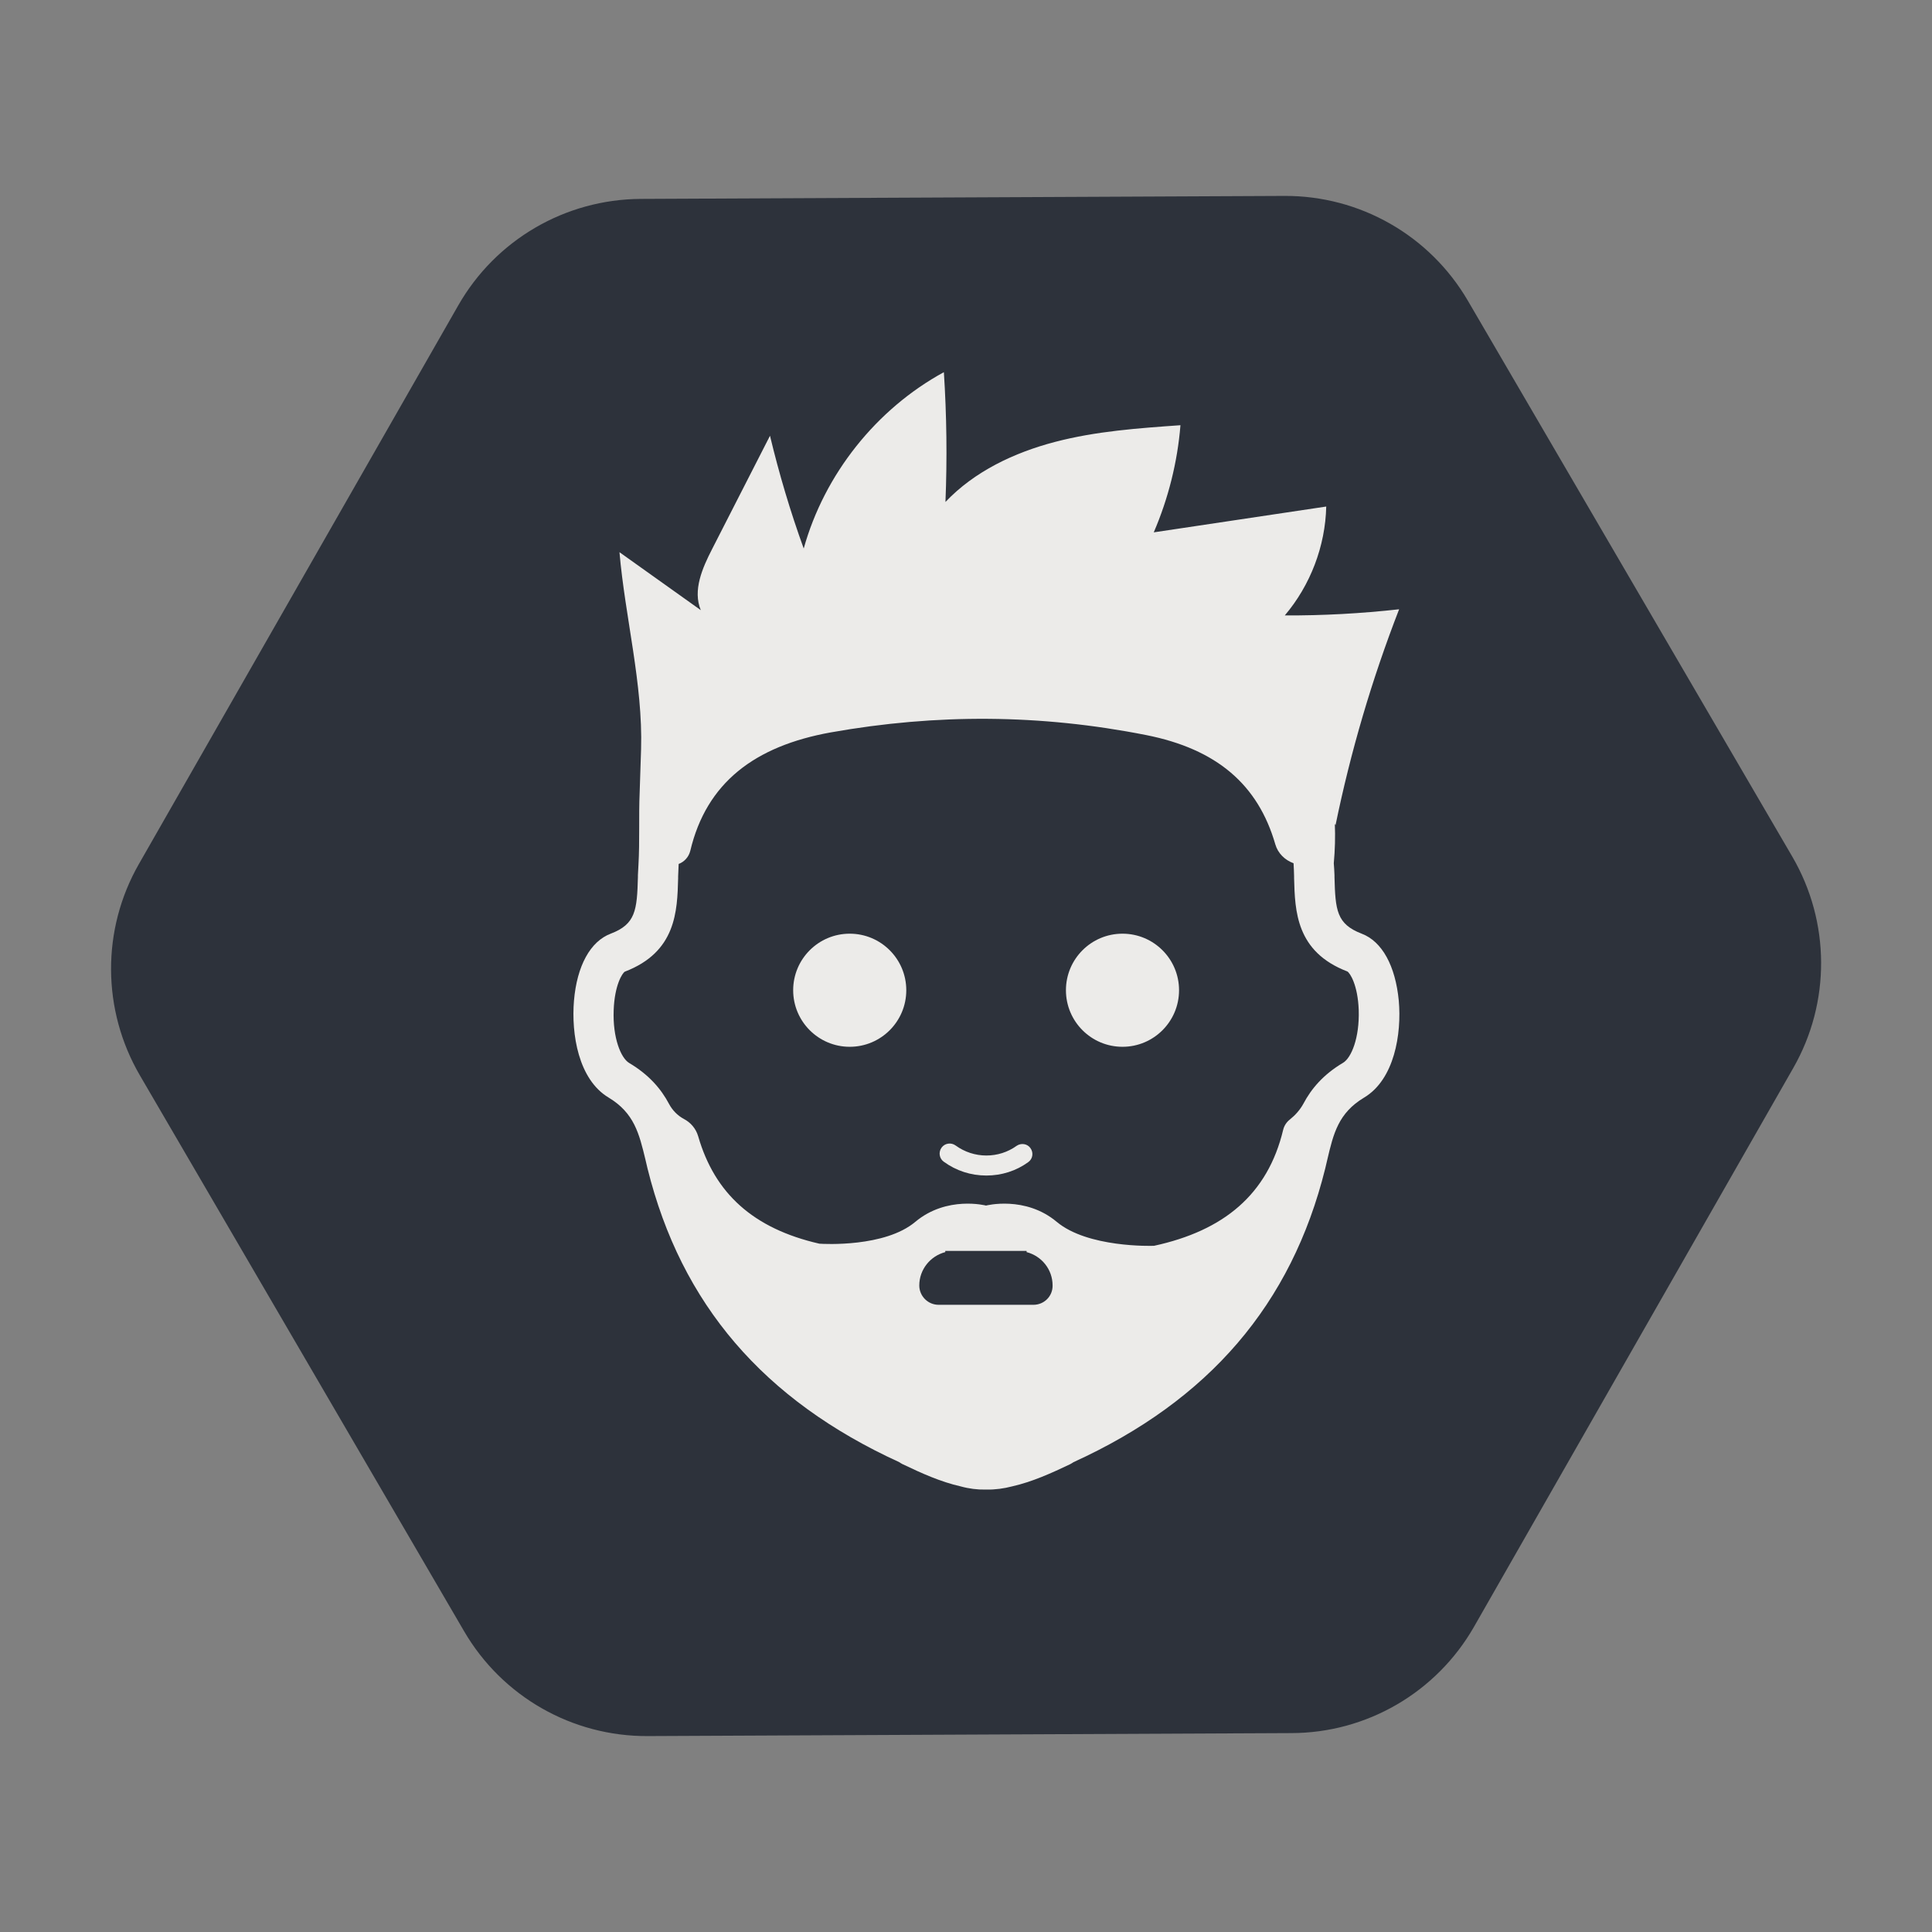 <svg xmlns="http://www.w3.org/2000/svg" viewBox="0 0 110 110">
<rect x="0" y="0" width="110" height="110" fill="#808080" stroke="none"/>
<rect style="fill:none;" width="110" height="110"/>
<path style="fill:#2D323B;stroke:#2D323B;stroke-width:3.09;stroke-miterlimit:10;" d="M82.58,91.86l18.18-31.82
	c1.86-3.25,1.84-7.25-0.05-10.49L82.24,17.9c-1.89-3.24-5.36-5.22-9.11-5.2l-36.64,0.17c-3.75,0.02-7.2,2.03-9.06,5.29L9.25,49.96
	c-1.86,3.25-1.84,7.25,0.05,10.49L27.76,92.1c1.89,3.24,5.36,5.22,9.11,5.2l36.64-0.17C77.26,97.13,80.72,95.11,82.58,91.86z"/>
<g>
	<path style="fill:#ECEBE9;" d="M77.53,53.16c-1.43-0.55-1.5-1.33-1.55-3.22v-0.11c-0.01-0.23-0.02-0.45-0.04-0.68
		c0.07-0.76,0.09-1.51,0.06-2.24c0.01,0.02,0.03,0.04,0.04,0.07c0.86-4.19,2.07-8.3,3.62-12.29c-2.16,0.24-4.34,0.36-6.51,0.35
		c1.46-1.72,2.31-3.95,2.36-6.2c-3.27,0.49-6.55,0.98-9.82,1.47c0.83-1.93,1.35-4,1.52-6.1c-2.4,0.17-4.81,0.34-7.14,0.95
		c-2.33,0.61-4.59,1.68-6.24,3.42c0.1-2.46,0.07-4.93-0.09-7.39c-3.85,2.1-6.8,5.81-7.98,10.04c-0.76-2.1-1.4-4.25-1.92-6.42
		c-1.1,2.15-2.19,4.29-3.29,6.44c-0.56,1.09-1.12,2.36-0.65,3.49c-1.54-1.1-3.09-2.2-4.63-3.3c0.32,3.7,1.34,7.51,1.23,11.22
		l-0.08,2.45l0,0c-0.06,1.37,0.01,2.77-0.07,4.15l0,0c-0.01,0.19-0.02,0.38-0.03,0.57v0.11c-0.05,1.89-0.13,2.68-1.55,3.22
		c-1.16,0.44-1.92,1.83-2.09,3.81c-0.16,1.9,0.25,4.49,1.97,5.52c1.46,0.88,1.74,2.05,2.1,3.54l0.12,0.51
		c1.92,7.72,6.61,13.18,14.33,16.71c0.06,0.04,0.12,0.08,0.18,0.11c1.09,0.52,2.17,1.01,3.32,1.27c0.47,0.13,0.95,0.19,1.41,0.18
		c0.02,0,0.02,0,0.03,0s0.01,0,0.03,0c0.49,0.01,0.99-0.06,1.45-0.18c1.15-0.26,2.23-0.75,3.32-1.27c0.06-0.03,0.12-0.07,0.18-0.11
		c7.72-3.52,12.41-8.99,14.33-16.71l0.12-0.51c0.35-1.49,0.63-2.66,2.1-3.54c1.72-1.03,2.14-3.62,1.97-5.52
		C79.45,54.99,78.69,53.6,77.53,53.16z M58.84,74.29h-0.29h-4.82h-0.29c-0.61,0-1.1-0.5-1.1-1.1c0-0.91,0.63-1.68,1.48-1.9
		c0-0.02,0-0.05,0-0.07h0.48h3.67h0.48c0,0.02,0,0.05,0,0.07c0.85,0.22,1.48,0.98,1.48,1.9C59.94,73.8,59.45,74.29,58.84,74.29z
		 M76.47,60.51c-1.13,0.67-1.81,1.48-2.26,2.33c-0.19,0.35-0.46,0.65-0.77,0.9c-0.18,0.14-0.32,0.34-0.38,0.58
		c-0.88,3.69-3.39,5.75-7.35,6.61c-0.16,0.01-3.78,0.11-5.54-1.36c-1.8-1.51-4.03-0.93-4.03-0.93s-2.23-0.58-4.03,0.93
		c-1.73,1.45-5.2,1.26-5.46,1.24c-3.76-0.86-5.96-2.86-6.9-6.12c-0.13-0.44-0.43-0.78-0.81-0.98c-0.36-0.19-0.66-0.5-0.85-0.86
		c-0.45-0.85-1.14-1.66-2.27-2.33c-0.47-0.28-0.94-1.43-0.88-3c0.05-1.44,0.5-2.13,0.64-2.2c2.92-1.12,2.98-3.44,3.03-5.31V49.9
		c0.01-0.23,0.02-0.47,0.03-0.71c0.32-0.12,0.57-0.39,0.66-0.74c0.92-3.89,3.67-5.97,8-6.75c6.02-1.07,11.93-1.04,17.95,0.15
		c4.04,0.8,6.38,2.83,7.36,6.22c0.15,0.52,0.55,0.9,1.04,1.08c0.01,0.25,0.03,0.5,0.03,0.74V50c0.05,1.87,0.11,4.19,3.03,5.31
		c0.15,0.08,0.6,0.77,0.65,2.2C77.41,59.09,76.94,60.23,76.47,60.51z"/>
	<path style="fill:#ECEBE9;" d="M57.88,65.24c-0.5,0.36-1.1,0.55-1.72,0.55c-0.63,0-1.24-0.2-1.75-0.57
		c-0.26-0.19-0.62-0.13-0.8,0.12c-0.19,0.26-0.13,0.62,0.12,0.8c0.71,0.52,1.55,0.79,2.43,0.79c0.86,0,1.69-0.26,2.38-0.76
		c0.26-0.18,0.32-0.54,0.13-0.8C58.5,65.12,58.14,65.06,57.88,65.24z"/>
	<circle style="fill:#ECEBE9;" cx="48.38" cy="56.38" r="3.22"/>
	<circle style="fill:#ECEBE9;" cx="63.91" cy="56.38" r="3.22"/>
</g>
</svg>
